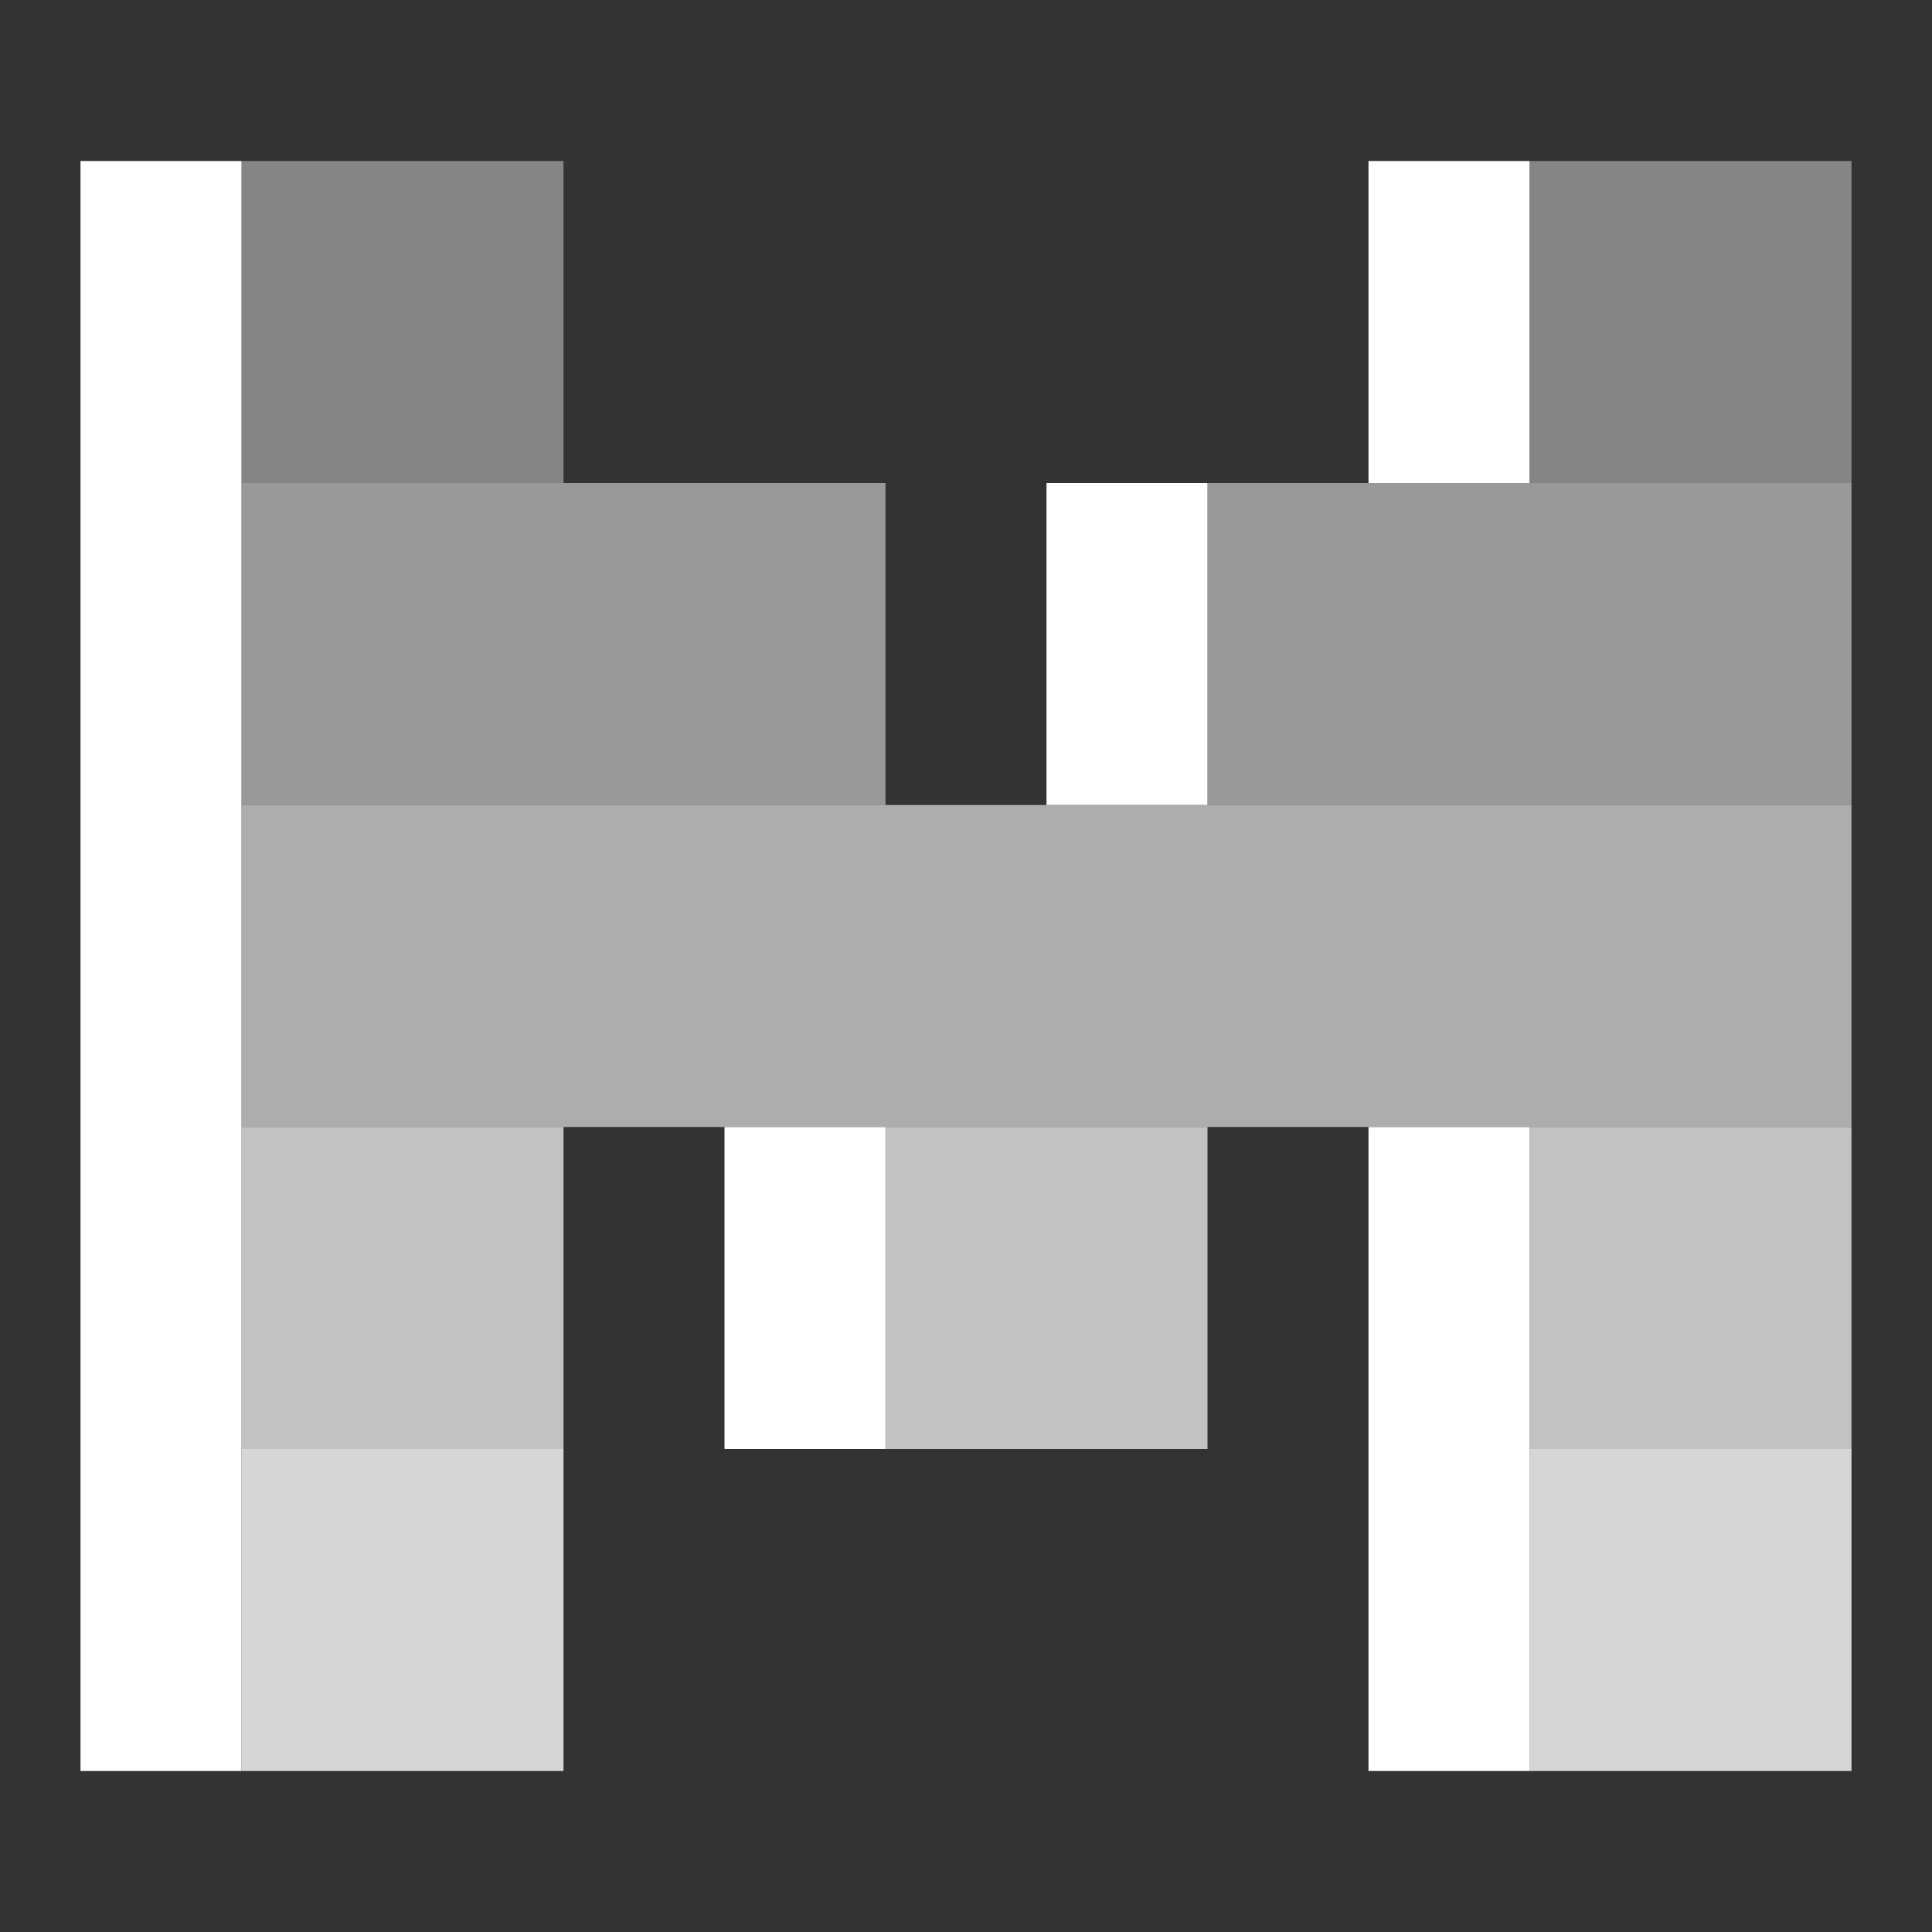 <svg fill="white" fill-rule="evenodd" height="1em" style="flex:none;line-height:1" viewBox="0 0 24 24" width="1em" xmlns="http://www.w3.org/2000/svg"><rect x="0" y="0" width="24" height="24" fill="#333333" stroke="none"/><title>Mistral</title><g><path d="M15 6v4h-2V6h2zm4-4v4h-2V2h2zM3 2H1h2zM1 2h2v20H1V2zm8 12h2v4H9v-4zm8 0h2v8h-2v-8z"></path><path d="M19 2h4v4h-4V2zM3 2h4v4H3V2z" opacity=".4"></path><path d="M15 10V6h8v4h-8zM3 10V6h8v4H3z" opacity=".5"></path><path d="M3 14v-4h20v4z" opacity=".6"></path><path d="M11 14h4v4h-4v-4zm8 0h4v4h-4v-4zM3 14h4v4H3v-4z" opacity=".7"></path><path d="M19 18h4v4h-4v-4zM3 18h4v4H3v-4z" opacity=".8"></path></g></svg>